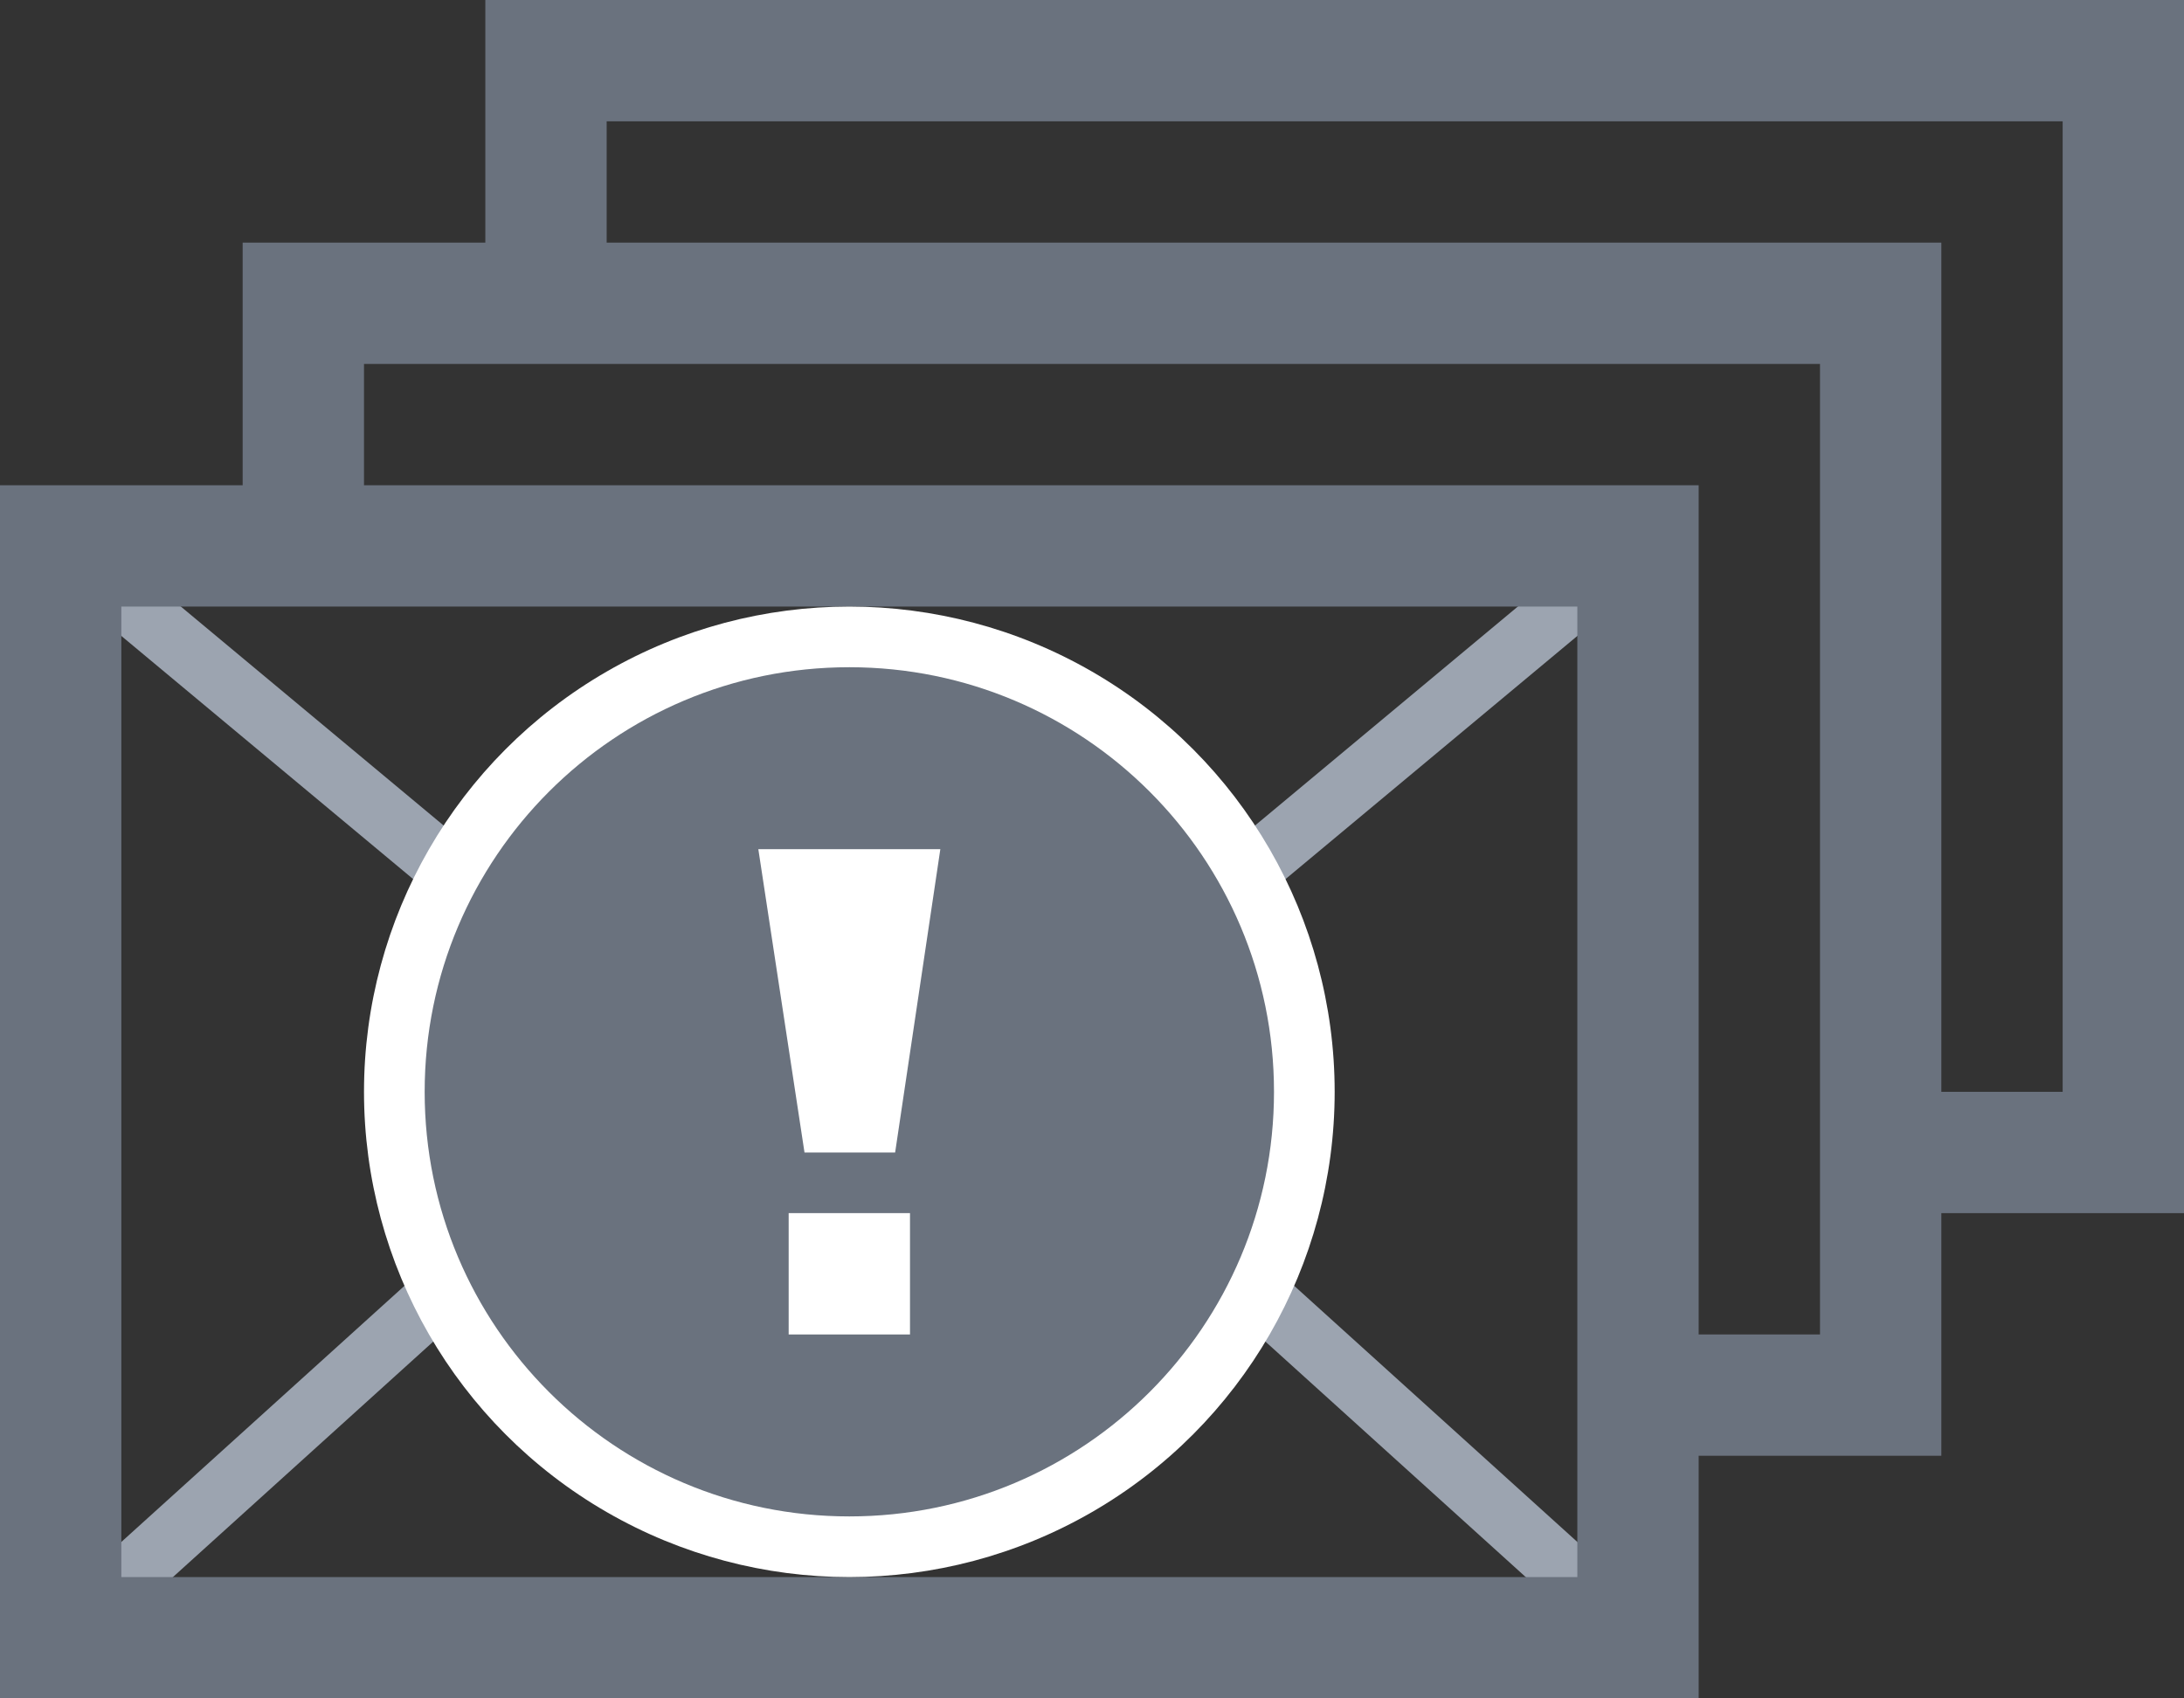<svg xmlns="http://www.w3.org/2000/svg" width="36" height="28" viewBox="0 0 36 28">
  <rect x="0" y="0" width="36" height="28" fill="#333333" stroke="none"/>
  <g fill="none" fill-rule="evenodd">
    <polyline stroke="#9CA4B0" points="1 9 13 19 15 19 27 9"/>
    <path stroke="#9CA4B0" d="M1 27L11.5 17.5M16.5 17.5L27 27"/>
    <path fill="#6A727E" fill-rule="nonzero" d="M4,8 L4,4 L8,4 L8,0 L36,0 L36,20 L32,20 L32,24 L28,24 L28,28 L0,28 L0,8 L4,8 Z M6,8 L28,8 L28,22 L30,22 L30,6 L6,6 L6,8 Z M10,4 L32,4 L32,18 L34,18 L34,2 L10,2 L10,4 Z M2,10 L2,26 L26,26 L26,10 L2,10 Z"/>
    <circle cx="14" cy="18" r="8" fill="#FFF" fill-rule="nonzero"/>
    <path fill="#6A727E" d="M14,25 C10.134,25 7,21.866 7,18 C7,14.134 10.134,11 14,11 C17.866,11 21,14.134 21,18 C21,21.866 17.866,25 14,25 Z M13,20 L13,22 L15,22 L15,20 L13,20 Z M13.261,19 L14.755,19 L15.5,14 L12.5,14 L13.261,19 Z"/>
  </g>
</svg>
